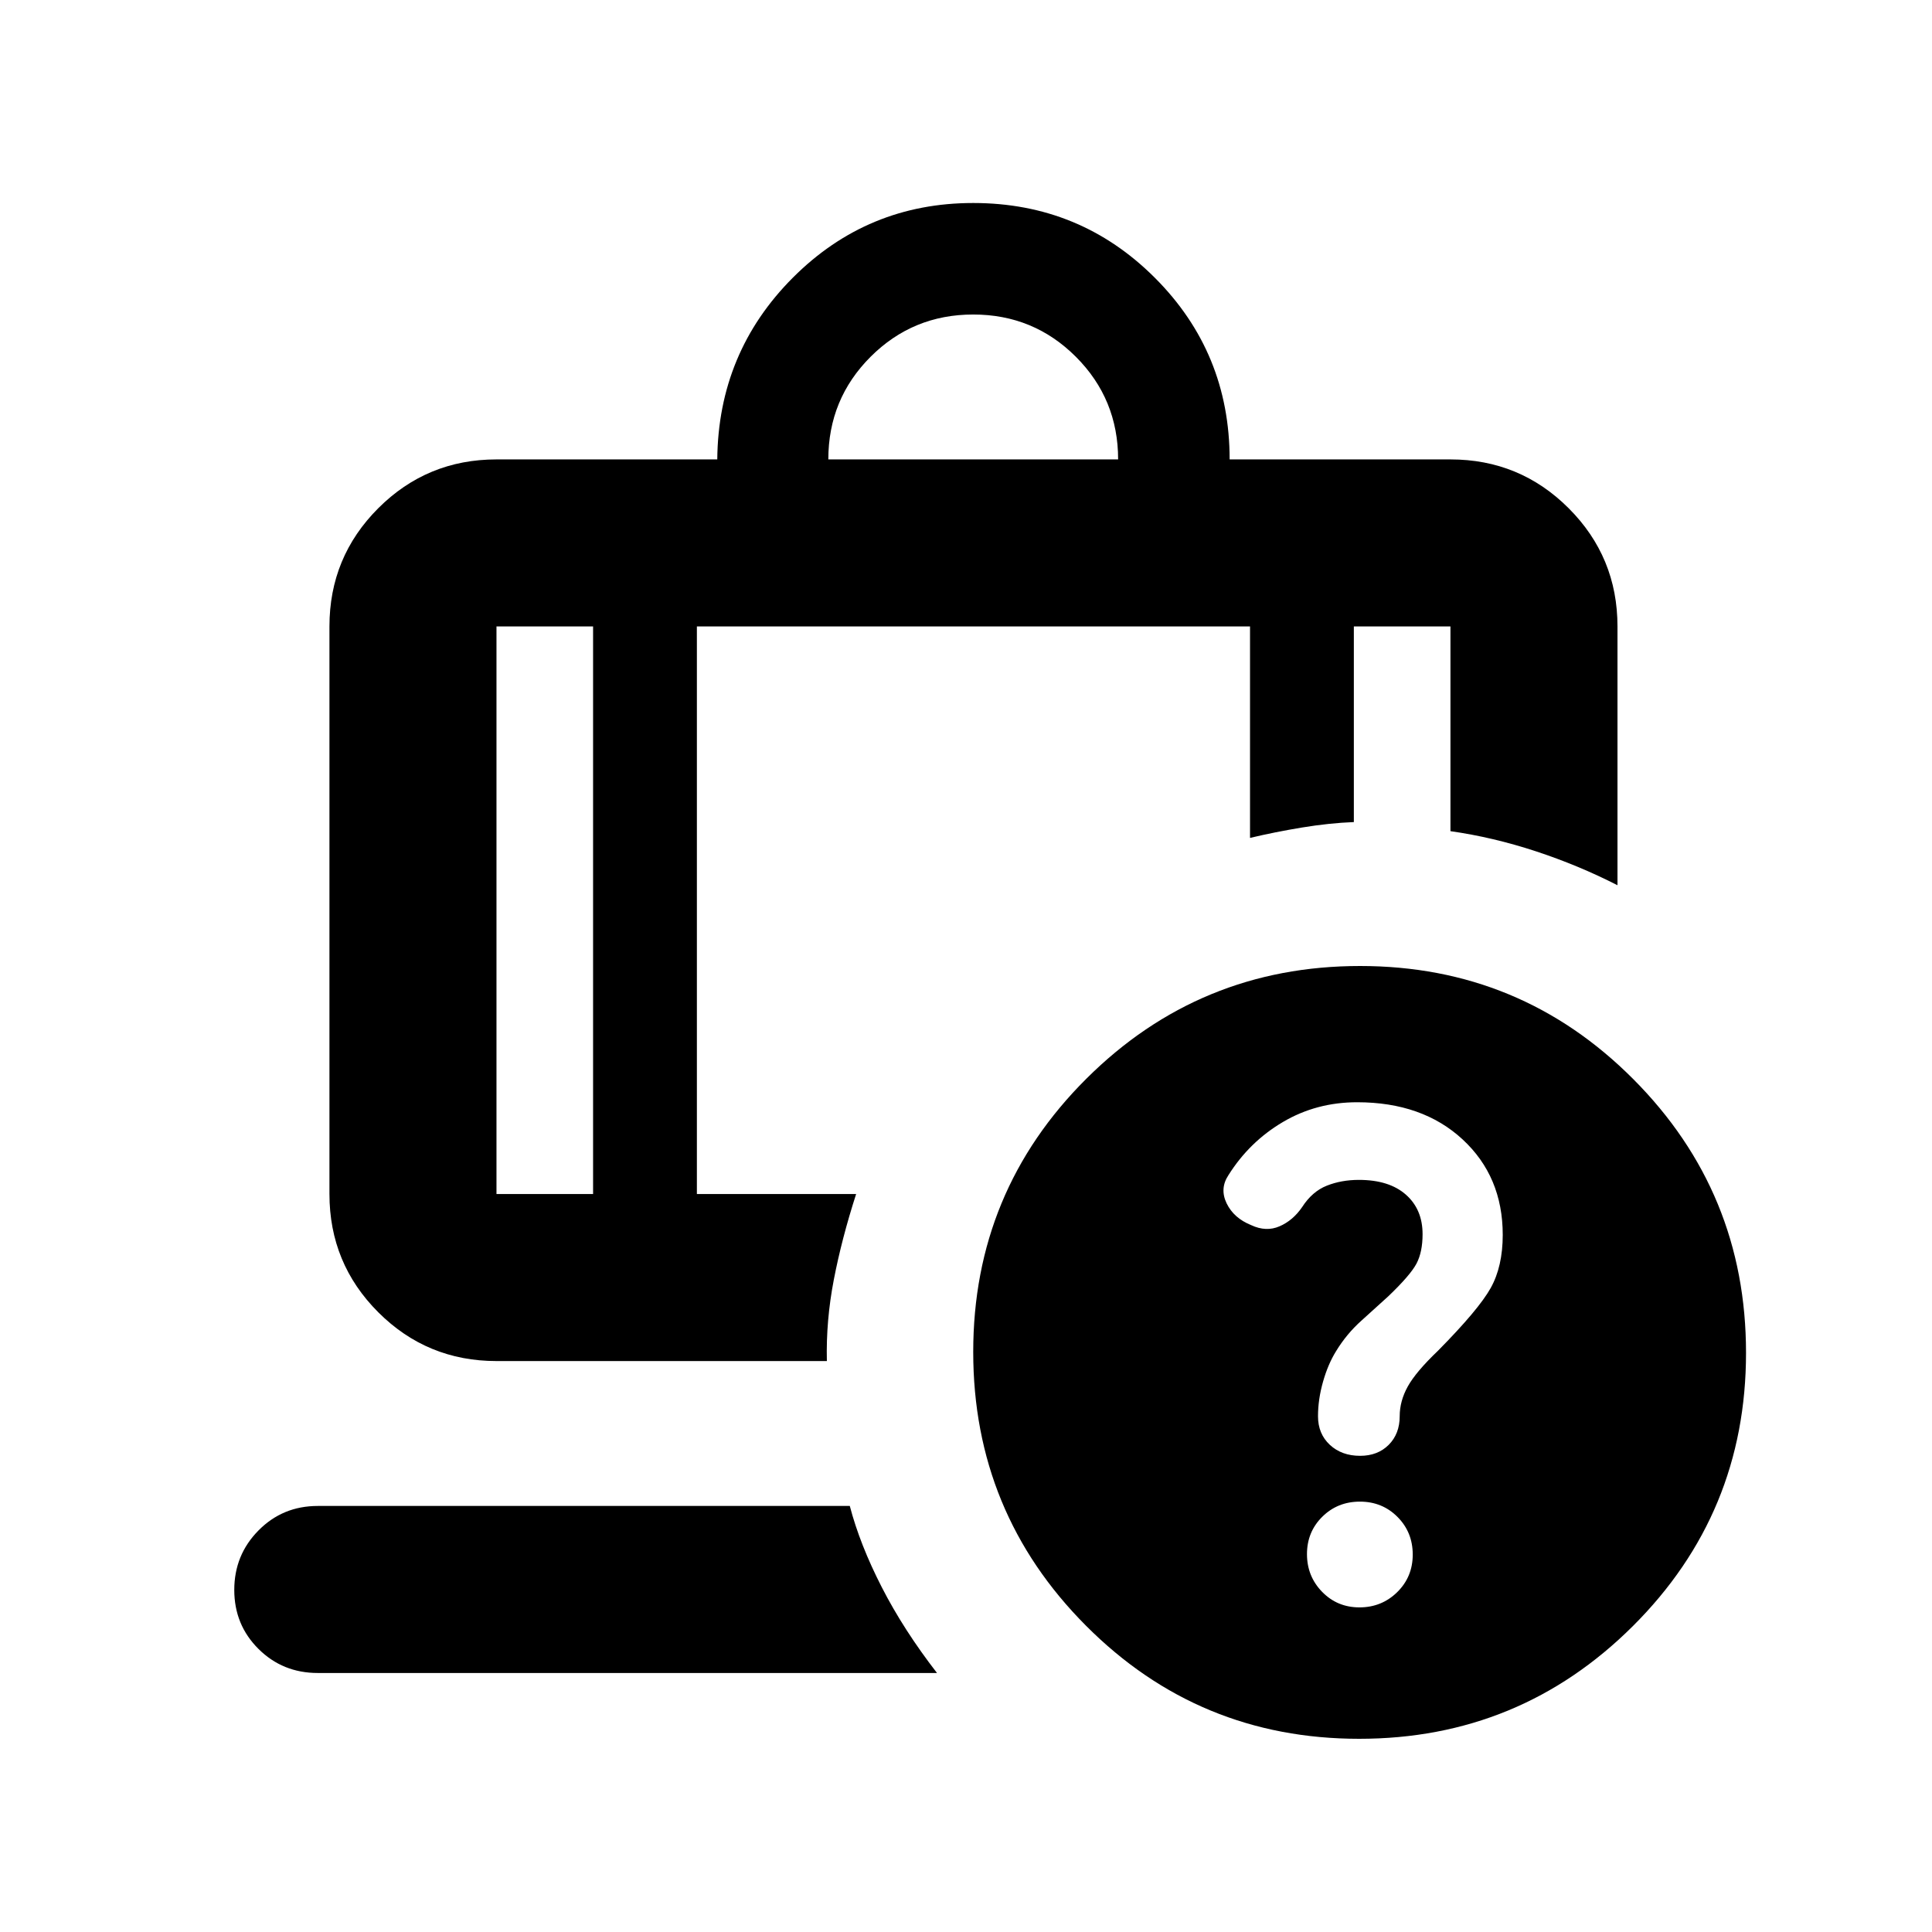 <svg xmlns="http://www.w3.org/2000/svg" height="20" viewBox="0 -960 960 960" width="20"><path d="M411.59-731.72h144q0-30-21-51t-51-21q-30 0-51 21t-21 51Zm-116.89 83h-48v282.02h48v-282.02ZM157.91-128.7q-17.45 0-29.47-11.96-12.03-11.96-12.03-29.32 0-17.37 12.03-29.54 12.02-12.18 29.47-12.18h264.35q5 19.11 15.87 40.34 10.87 21.23 27.46 42.66H157.91Zm188.37-520.02v282.02h79.13q-7.15 22.16-11.08 42.53-3.94 20.37-3.46 40.47H246.7q-34.49 0-58.75-24.25-24.25-24.26-24.25-58.75v-282.02q0-34.48 24.25-58.74 24.26-24.26 58.75-24.26h109.71q.48-53.11 37.51-90.26 37.04-37.15 89.67-37.15 53.09 0 90.25 37.16T611-731.72h109.72q34.48 0 58.74 24.26 24.26 24.26 24.26 58.74v128.59q-19.39-9.91-40.62-16.89-21.23-6.98-42.38-9.98v-101.72h-48v97.2q-12.2.48-25.65 2.69-13.46 2.22-25.94 5.18v-105.07H346.28ZM675.81-480q79.78 0 135.78 56.23 56 56.22 56 136 0 79.77-56.23 135.77-56.23 56-136 56-79.77 0-135.77-56.23-56-56.22-56-136 0-79.77 56.22-135.77 56.23-56 136-56Zm-.3 318.7q11.03 0 18.75-7.57 7.72-7.58 7.72-18.68t-7.57-18.7q-7.57-7.6-18.68-7.6-11.1 0-18.7 7.52-7.6 7.53-7.6 18.56 0 11.03 7.53 18.75 7.52 7.72 18.55 7.72ZM294.7-648.72h51.58-51.58Zm0 0h-48 48Zm51.58 0h274.85-274.85Zm274.85 0h51.59-51.59Zm51.59 0h48-48Zm1.64 236.42q-20.25 0-36.89 9.82t-27.04 26.37q-4.47 6.72-.92 14.06 3.56 7.33 12.19 10.81 7.41 3.48 14.08.59 6.68-2.89 11.24-9.55 5-7.76 12.25-10.64 7.24-2.88 15.93-2.88 15.05 0 23.36 7.32 8.31 7.32 8.31 19.66 0 8.83-3 14.57t-14 16.26q-6.01 5.52-13.38 12.12-7.37 6.59-12.58 15.14-4 6.41-6.5 15.2-2.5 8.78-2.5 17.17 0 8.74 5.88 14.21 5.87 5.46 15.05 5.46 8.74 0 14.2-5.46 5.46-5.47 5.46-14.21 0-7.52 4-14.76t15-17.76q20.24-20.48 26.22-31.2 5.98-10.72 5.98-26.4 0-28.99-19.96-47.45-19.96-18.45-52.38-18.45Z"/></svg>